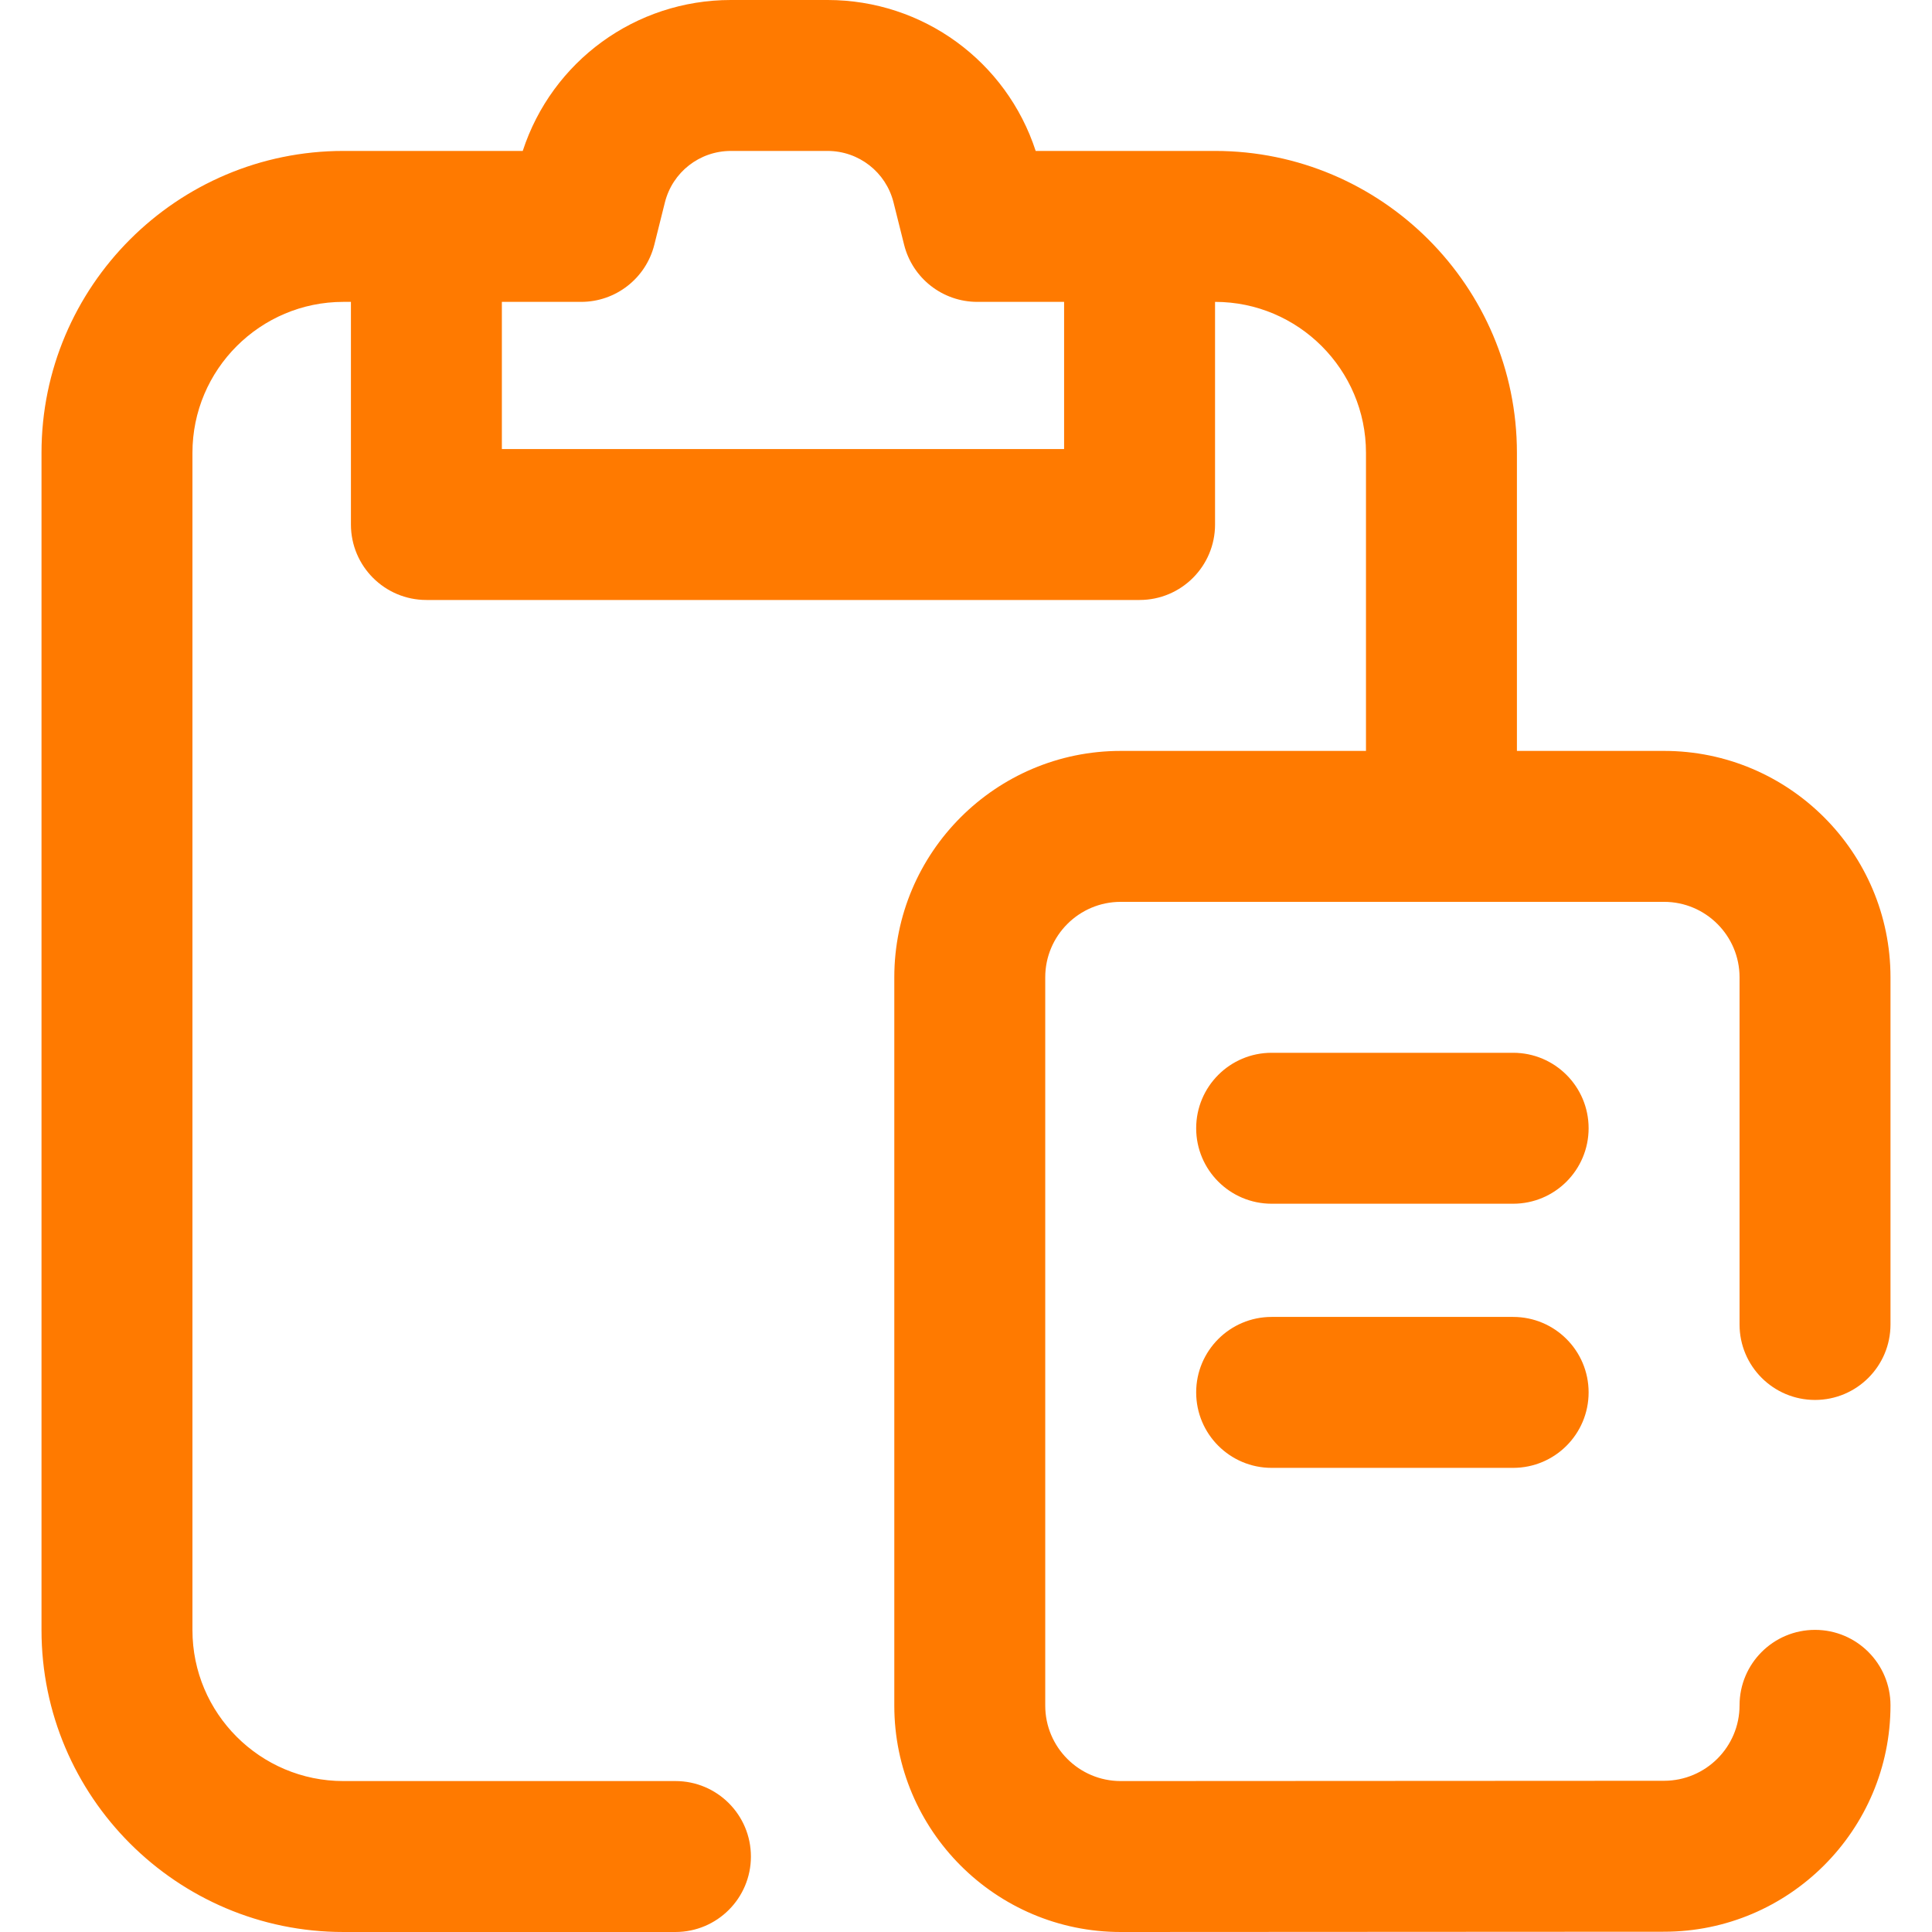 <?xml version="1.0"?>
<svg xmlns="http://www.w3.org/2000/svg" xmlns:xlink="http://www.w3.org/1999/xlink" version="1.1" id="Capa_1" x="0px" y="0px" viewBox="0 0 512.001 512.001" style="enable-background:new 0 0 512.001 512.001;" xml:space="preserve" width="512px" height="512px"><g><g>
	<g>
		<g>
			<path d="M481,371c11.046,0,20-8.954,20-20v-92c0-33.084-26.916-60-60-60h-39v-79c0-44.112-35.888-80-80-80h-47.533     c-7.739-23.749-29.864-40-55.16-40h-25.614c-25.296,0-47.421,16.251-55.16,40H91c-44.112,0-80,35.888-80,80v312     c0,44.112,35.888,80,80,80h88c11.046,0,20-8.954,20-20c0-11.046-8.954-20-20-20H91c-22.056,0-40-17.944-40-40V120     c0-22.056,17.944-40,40-40h2v59c0,11.046,8.954,20,20,20h189c11.046,0,20-8.954,20-20V80c22.056,0,40,17.944,40,40v79h-65.007     C263.914,199,237,225.913,237,258.993v193.015c0,33.08,26.916,59.993,60.01,59.993L441,511.926c33.084,0,60-26.913,60-59.992     c0-11.046-8.954-20-20-20c-11.046,0-20,8.954-20,20c0,11.024-8.972,19.992-20.01,19.992L297,472c-11.028,0-20-8.969-20-19.993     V258.993c0-11.024,8.969-19.993,19.993-19.993H441c11.028,0,20,8.972,20,20v92C461,362.046,469.955,371,481,371z M282,119H133V80     h21c9.177,0,17.177-6.246,19.403-15.149l2.798-11.194C178.211,45.616,185.404,40,193.693,40h25.614     c8.289,0,15.481,5.616,17.492,13.657l2.798,11.194C241.823,73.754,249.823,80,259,80h23V119z" data-original="#000000" class="active-path" data-old_color="#000000" fill="#FF7A00"/>
			<path d="M401,279h-64c-11.046,0-20,8.954-20,20c0,11.046,8.954,20,20,20h64c11.046,0,20-8.954,20-20     C421,287.954,412.047,279,401,279z" data-original="#000000" class="active-path" data-old_color="#000000" fill="#FF7A00"/>
			<path d="M401,349h-64c-11.046,0-20,8.954-20,20c0,11.046,8.954,20,20,20h64c11.046,0,20-8.954,20-20     C421,357.954,412.047,349,401,349z" data-original="#000000" class="active-path" data-old_color="#000000" fill="#FF7A00"/>
		</g>
	</g>
</g></g> </svg>
